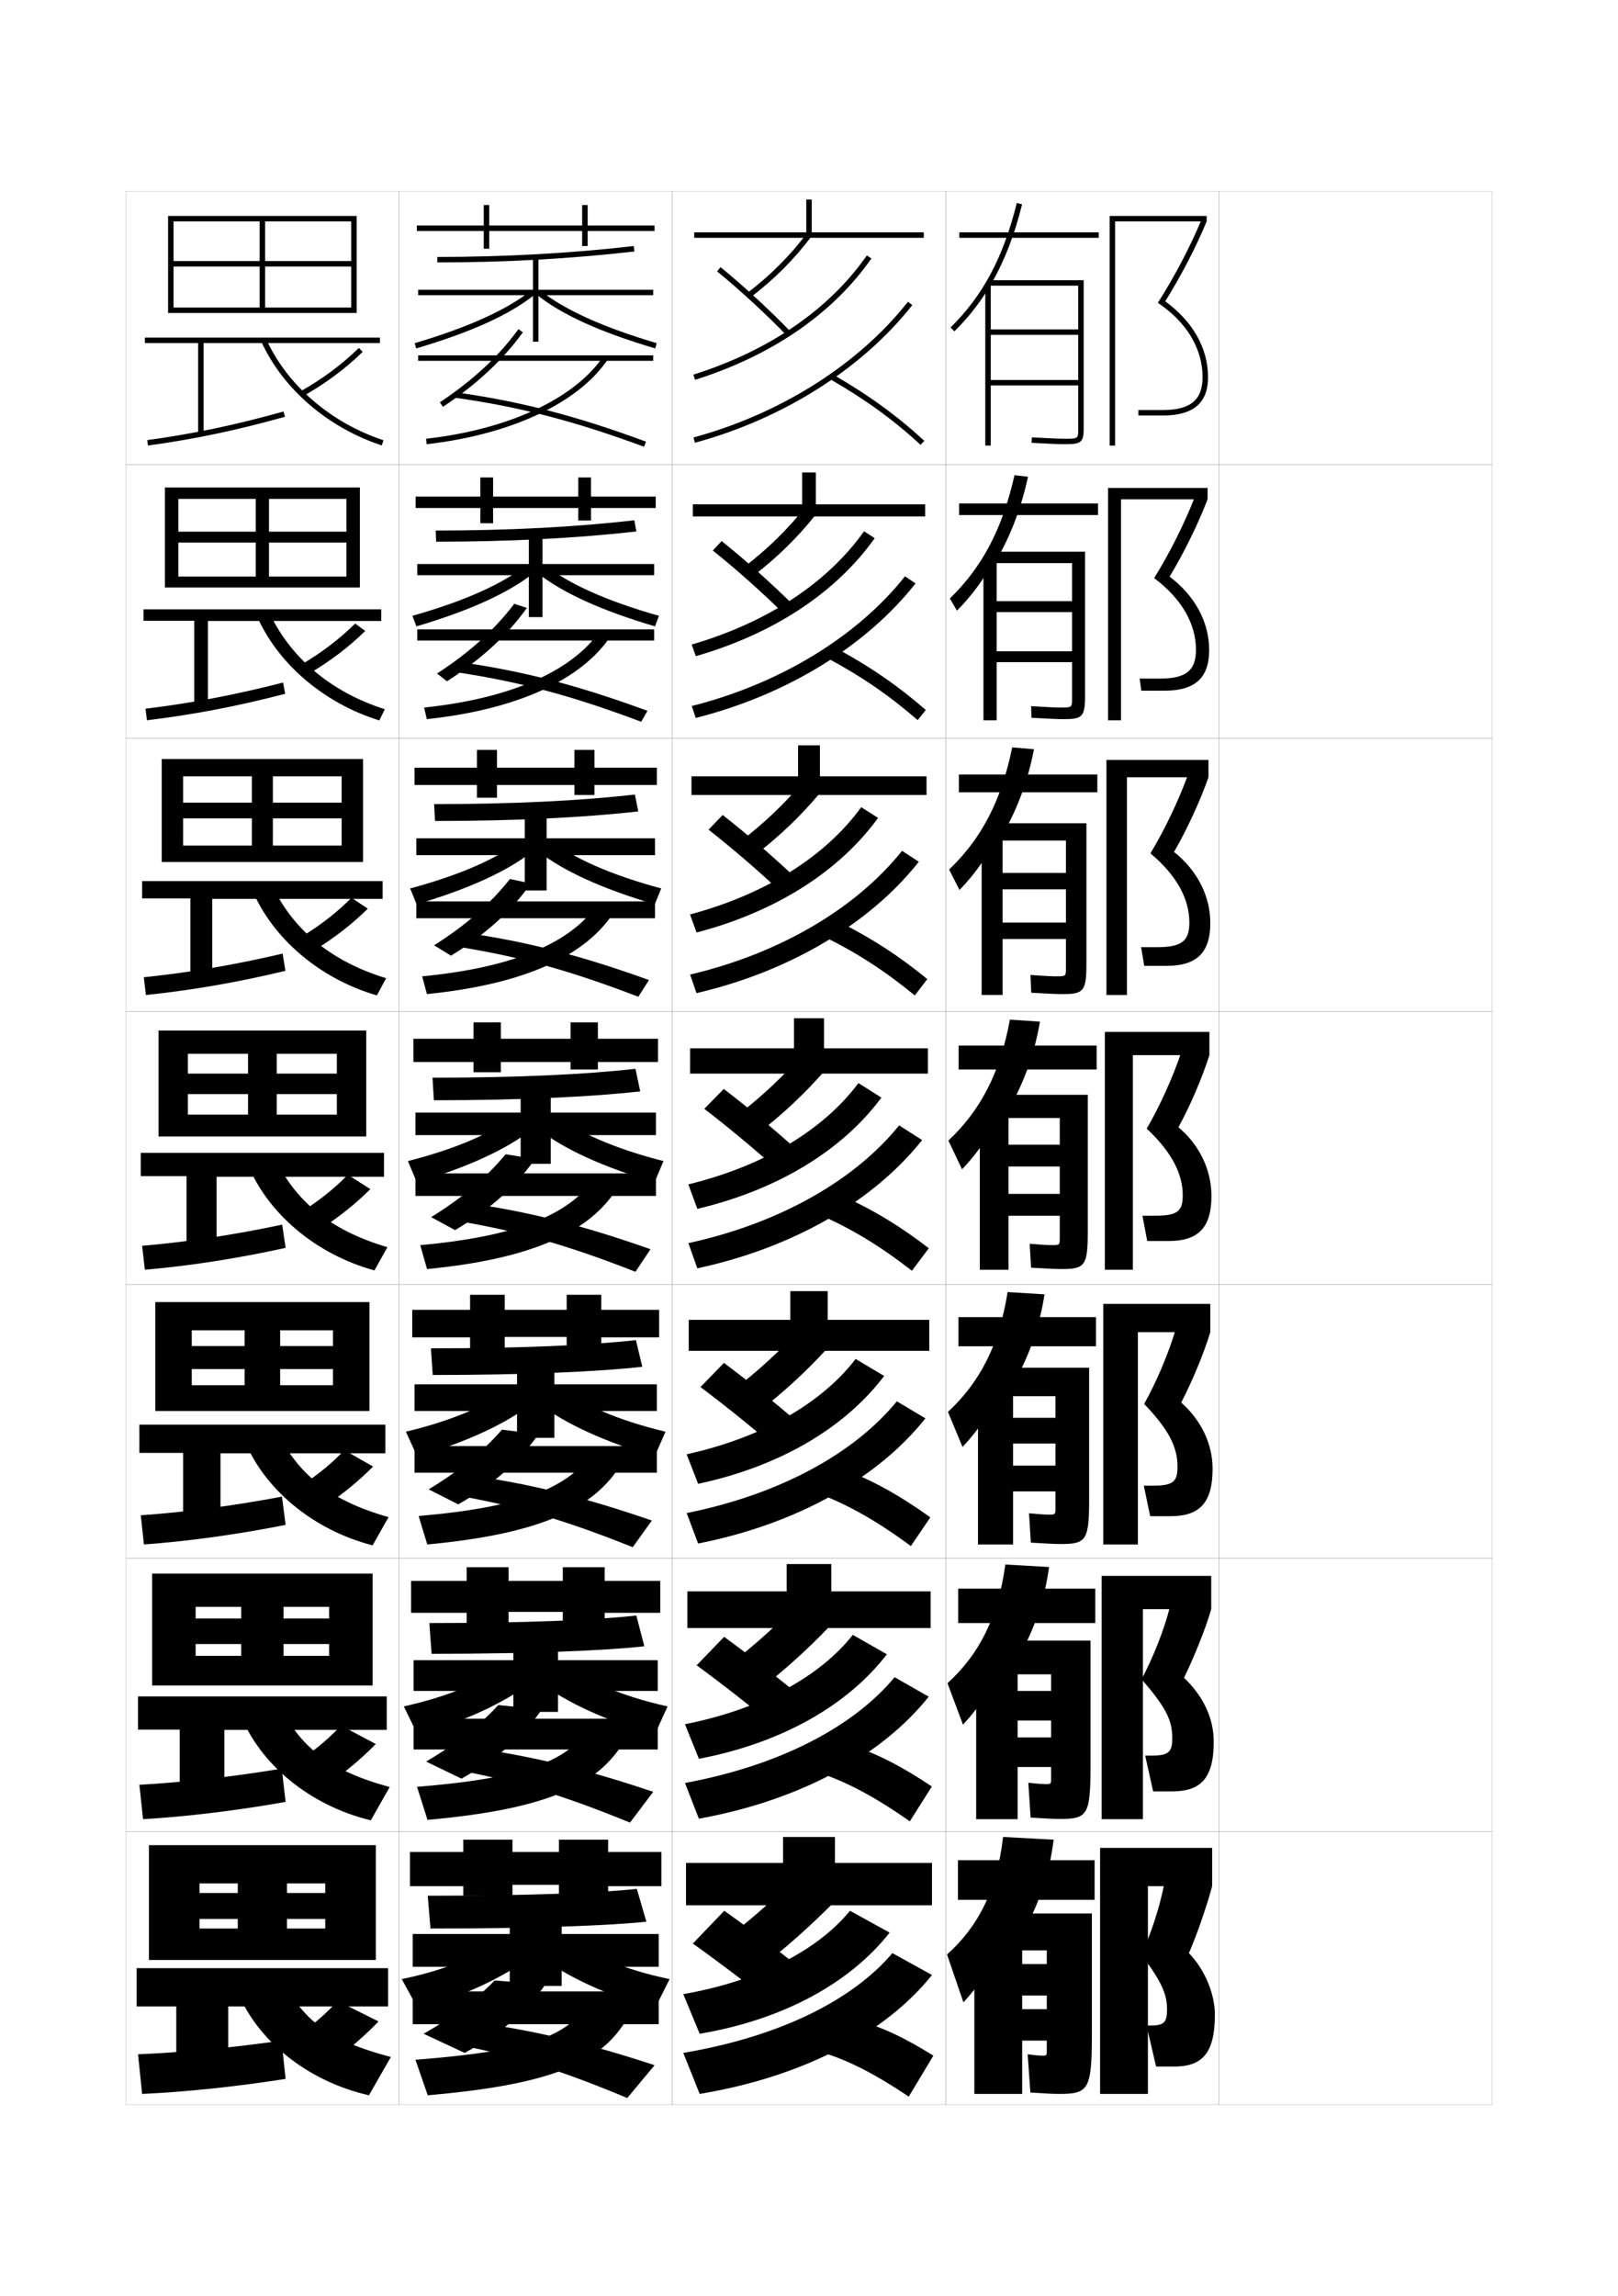<?xml version="1.0" encoding="utf-8"?>
<!-- Generator: Adobe Illustrator 15.0.2, SVG Export Plug-In . SVG Version: 6.00 Build 0)  -->
<!DOCTYPE svg PUBLIC "-//W3C//DTD SVG 1.1//EN" "http://www.w3.org/Graphics/SVG/1.1/DTD/svg11.dtd">
<svg version="1.1" id="glyphs" xmlns="http://www.w3.org/2000/svg" xmlns:xlink="http://www.w3.org/1999/xlink" x="0px" y="0px"
	 width="592px" height="840px" viewBox="0 0 592 840" enable-background="new 0 0 592 840" xml:space="preserve">
<g>
	<rect x="46" y="70" fill="none" stroke="#999999" stroke-width="0.1" width="100" height="100"/>
	<rect x="46" y="170" fill="none" stroke="#999999" stroke-width="0.1" width="100" height="100"/>
	<rect x="46" y="270" fill="none" stroke="#999999" stroke-width="0.1" width="100" height="100"/>
	<rect x="46" y="370" fill="none" stroke="#999999" stroke-width="0.1" width="100" height="100"/>
	<rect x="46" y="470" fill="none" stroke="#999999" stroke-width="0.1" width="100" height="100"/>
	<rect x="46" y="570" fill="none" stroke="#999999" stroke-width="0.1" width="100" height="100"/>
	<rect x="46" y="670" fill="none" stroke="#999999" stroke-width="0.1" width="100" height="100"/>
	<rect x="146" y="70" fill="none" stroke="#999999" stroke-width="0.1" width="100" height="100"/>
	<rect x="146" y="170" fill="none" stroke="#999999" stroke-width="0.1" width="100" height="100"/>
	<rect x="146" y="270" fill="none" stroke="#999999" stroke-width="0.1" width="100" height="100"/>
	<rect x="146" y="370" fill="none" stroke="#999999" stroke-width="0.1" width="100" height="100"/>
	<rect x="146" y="470" fill="none" stroke="#999999" stroke-width="0.1" width="100" height="100"/>
	<rect x="146" y="570" fill="none" stroke="#999999" stroke-width="0.1" width="100" height="100"/>
	<rect x="146" y="670" fill="none" stroke="#999999" stroke-width="0.1" width="100" height="100"/>
	<rect x="246" y="70" fill="none" stroke="#999999" stroke-width="0.1" width="100" height="100"/>
	<rect x="246" y="170" fill="none" stroke="#999999" stroke-width="0.1" width="100" height="100"/>
	<rect x="246" y="270" fill="none" stroke="#999999" stroke-width="0.1" width="100" height="100"/>
	<rect x="246" y="370" fill="none" stroke="#999999" stroke-width="0.1" width="100" height="100"/>
	<rect x="246" y="470" fill="none" stroke="#999999" stroke-width="0.1" width="100" height="100"/>
	<rect x="246" y="570" fill="none" stroke="#999999" stroke-width="0.1" width="100" height="100"/>
	<rect x="246" y="670" fill="none" stroke="#999999" stroke-width="0.1" width="100" height="100"/>
	<rect x="346" y="70" fill="none" stroke="#999999" stroke-width="0.1" width="100" height="100"/>
	<rect x="346" y="170" fill="none" stroke="#999999" stroke-width="0.1" width="100" height="100"/>
	<rect x="346" y="270" fill="none" stroke="#999999" stroke-width="0.1" width="100" height="100"/>
	<rect x="346" y="370" fill="none" stroke="#999999" stroke-width="0.1" width="100" height="100"/>
	<rect x="346" y="470" fill="none" stroke="#999999" stroke-width="0.1" width="100" height="100"/>
	<rect x="346" y="570" fill="none" stroke="#999999" stroke-width="0.1" width="100" height="100"/>
	<rect x="346" y="670" fill="none" stroke="#999999" stroke-width="0.1" width="100" height="100"/>
	<rect x="446" y="70" fill="none" stroke="#999999" stroke-width="0.1" width="100" height="100"/>
	<rect x="446" y="170" fill="none" stroke="#999999" stroke-width="0.1" width="100" height="100"/>
	<rect x="446" y="270" fill="none" stroke="#999999" stroke-width="0.1" width="100" height="100"/>
	<rect x="446" y="370" fill="none" stroke="#999999" stroke-width="0.1" width="100" height="100"/>
	<rect x="446" y="470" fill="none" stroke="#999999" stroke-width="0.1" width="100" height="100"/>
	<rect x="446" y="570" fill="none" stroke="#999999" stroke-width="0.1" width="100" height="100"/>
	<rect x="446" y="670" fill="none" stroke="#999999" stroke-width="0.1" width="100" height="100"/>
</g>
<g>
	<polygon points="297,85 297,73 295,73 295,85 254,85 254,87 338,87 338,85 	"/>
	<polygon points="338.5,188.917 338.5,184.5 298.5,184.5 298.5,172.833 293.5,172.833 293.5,184.5 
		253.5,184.5 253.5,188.917 	"/>
	<polygon points="339,290.833 339,284 300,284 300,272.667 292,272.667 292,284 253,284 253,290.833 	"/>
	<polygon points="301.5,383.5 301.5,372.5 290.5,372.5 290.5,383.5 252.5,383.5 252.5,392.75 339.5,392.75 339.5,383.5 	"/>
	<polygon points="340,494.166 340,482.833 302.833,482.833 302.833,472.333 289.167,472.333 
		289.167,482.833 252,482.833 252,494.166 	"/>
	<polygon points="340.5,595.583 340.5,582.167 304.166,582.167 304.166,572.167 287.833,572.167 
		287.833,582.167 251.5,582.167 251.5,595.583 	"/>
	<polygon points="305.5,681.5 305.5,672 286.5,672 286.5,681.5 251,681.5 251,697 341,697 341,681.5 	"/>
</g>
<g>
	<g>
		<path d="M266,709l12,11c9.705-7.61,18.288-15.233,26.5-23.5L292,686
			C283.957,694.127,275.612,701.542,266,709z"/>
		<path d="M253.5,711c8.201,5.812,20.089,14.778,28.5,21.5l11.5-12
			c-8.639-6.89-20.076-15.529-28.5-21.5L253.5,711z"/>
		<path d="M250,729.5l6,14.5c31.124-5.25,55.303-18.928,69.5-37l-14.5-8
			C299.422,713.198,278.023,724.614,250,729.5z"/>
		<path d="M250,751l6,15c38.423-6.37,68.23-22.52,85-43.5l-14.5-8
			C312.353,731.285,285.938,744.938,250,751z"/>
		<path d="M332.5,767c-14.035-9.392-23.996-14.179-34.5-17l17-10.5
			c7.682,2.075,15.628,5.733,26.5,12.5L332.5,767z"/>
	</g>
	<g>
		<path d="M267.232,608.7l10.536,9.516c9.529-7.443,17.891-15.005,25.781-23.282
			l-11.016-9.034C284.802,594.035,276.659,601.403,267.232,608.7z"/>
		<path d="M254.894,609.212c8.235,5.987,19.764,14.954,27.985,21.819l10.075-10.396
			c-8.419-7.015-19.585-15.721-28.015-21.847L254.894,609.212z"/>
		<path d="M250.616,630.758l5.101,12.651c30.675-5.854,54.581-19.81,68.781-38.23
			l-12.469-7.107C300.078,613.203,278.587,625.23,250.616,630.758z"/>
		<path d="M250.623,652.256l5.087,13.071c37.397-6.769,67.067-23.285,84.087-44.642
			l-12.474-7.122C312.559,631.368,285.825,645.762,250.623,652.256z"/>
		<path d="M332.887,666.289c-13.324-9.33-23.312-14.547-34.221-18.145l14.667-9.039
			c8.578,2.989,16.905,7.278,27.613,14.438L332.887,666.289z"/>
	</g>
	<g>
		<path d="M268.464,508.401l9.071,8.03c9.353-7.275,17.494-14.776,25.064-23.064
			l-9.532-7.567C285.647,493.944,277.707,501.266,268.464,508.401z"/>
		<path d="M256.289,507.425c8.269,6.162,19.44,15.13,27.47,22.139l8.648-8.794
			c-8.2-7.139-19.093-15.911-27.53-22.194L256.289,507.425z"/>
		<path d="M251.233,532.016l4.2,10.802c30.226-6.456,53.859-20.69,68.062-39.46
			l-10.436-6.215C300.734,513.208,279.152,525.847,251.233,532.016z"/>
		<path d="M251.246,553.512l4.175,11.144c36.371-7.167,65.905-24.051,83.175-45.783
			l-10.449-6.244C312.764,531.452,285.711,546.586,251.246,553.512z"/>
		<path d="M333.274,565.578c-12.614-9.27-22.63-14.914-33.94-19.29l12.332-7.576
			c9.475,3.903,18.184,8.823,28.727,16.377L333.274,565.578z"/>
	</g>
	<g>
		<path d="M269.696,408.103l7.607,6.545c9.176-7.107,17.097-14.548,24.346-22.847
			l-8.049-6.102C286.492,393.854,278.754,401.127,269.696,408.103z"/>
		<path d="M257.684,405.637c8.303,6.337,19.115,15.307,26.955,22.459l7.223-7.191
			c-7.98-7.264-18.602-16.103-27.045-22.541L257.684,405.637z"/>
		<path d="M251.85,433.273l3.301,8.953c29.777-7.06,53.139-21.572,67.345-40.69
			l-8.405-5.322C301.391,413.213,279.717,426.463,251.85,433.273z"/>
		<path d="M251.869,454.768l3.262,9.215c35.345-7.565,64.742-24.815,82.262-46.924
			l-8.423-5.367C312.97,431.535,285.598,447.41,251.869,454.768z"/>
		<path d="M333.661,464.867C321.757,455.659,311.715,449.585,300,444.433l10-6.115
			c10.371,4.817,19.461,10.368,29.839,18.315L333.661,464.867z"/>
	</g>
	<g>
		<path d="M270.928,307.803l5.476,4.893c9-6.939,16.7-14.32,23.628-22.629
			l-5.898-4.469C287.337,293.762,279.8,300.989,270.928,307.803z"/>
		<path d="M259.244,303.516c8.337,6.511,18.791,15.482,26.44,22.778l5.296-5.256
			c-7.761-7.388-18.109-16.293-26.56-22.888L259.244,303.516z"/>
		<path d="M252.466,334.53l2.401,6.605c29.229-7.663,52.24-22.454,66.402-41.921
			l-6.15-3.929C302.047,313.217,280.281,327.079,252.466,334.53z"/>
		<path d="M252.492,356.523l2.349,6.787c34.318-7.964,63.579-25.581,81.35-48.064
			l-6.14-3.99C313.38,332.119,285.597,348.734,252.492,356.523z"/>
		<path d="M301.332,342.576l7.002-4.653c11.267,5.731,20.737,11.913,30.951,20.254
			l-4.57,5.979C323.521,355.009,313.451,348.506,301.332,342.576z"/>
	</g>
	<g>
		<path d="M272.161,207.504l3.346,3.242c8.823-6.772,16.303-14.092,22.91-22.411
			l-3.749-2.837C288.183,193.671,280.848,200.851,272.161,207.504z"/>
		<path d="M260.806,201.395c8.371,6.686,18.466,15.659,25.925,23.098l3.371-3.319
			c-7.541-7.513-17.618-16.484-26.074-23.235L260.806,201.395z"/>
		<path d="M253.083,235.789l1.501,4.256c28.683-8.267,51.344-23.335,65.461-43.151
			l-3.895-2.537C302.703,213.223,280.845,227.695,253.083,235.789z"/>
		<path d="M253.115,258.279l1.436,4.358c33.293-8.362,62.416-26.346,80.437-49.206
			l-3.855-2.613C313.791,232.703,285.598,250.06,253.115,258.279z"/>
		<path d="M302.666,240.721l4.002-3.192c12.163,6.646,22.014,13.458,32.063,22.193
			l-2.963,3.724C325.285,254.36,315.189,247.427,302.666,240.721z"/>
	</g>
	<g>
		<path d="M273.393,107.205l1.215,1.59c8.646-6.604,15.906-13.863,22.191-22.192
			l-1.598-1.205C289.027,93.58,281.895,100.713,273.393,107.205z"/>
		<path d="M262.367,99.274c8.405,6.86,18.142,15.834,25.41,23.417l1.444-1.384
			c-7.321-7.638-17.126-16.675-25.589-23.582L262.367,99.274z"/>
		<path d="M253.699,137.046l0.602,1.908c28.135-8.87,50.445-24.217,64.52-44.382
			l-1.641-1.145C303.36,113.228,281.409,128.311,253.699,137.046z"/>
		<path d="M253.738,160.035l0.523,1.93c32.267-8.761,61.252-27.111,79.524-50.347
			l-1.572-1.236C314.201,133.286,285.598,151.384,253.738,160.035z"/>
		<path d="M303.999,138.865c12.927,7.483,23.05,14.845,32.823,23.869l1.355-1.469
			c-9.885-9.129-20.117-16.571-33.177-24.131L303.999,138.865z"/>
	</g>
</g>
<g>
	<polygon points="239.5,82.5 215,82.5 215,75 213,75 213,82.5 179,82.5 179,75 177,75 177,82.5 152.5,82.5 152.5,84.5 177,84.5 
		177,91 179,91 179,84.5 213,84.5 213,90 215,90 215,84.5 239.5,84.5 	"/>
	<polygon points="239.917,181.667 216.25,181.667 216.25,174.667 211.583,174.667 
		211.583,181.667 180.416,181.667 180.416,174.667 175.75,174.667 175.75,181.667 
		152.083,181.667 152.083,185.833 175.75,185.833 175.75,191.417 180.416,191.417 
		180.416,185.833 211.583,185.833 211.583,190.417 216.25,190.417 216.25,185.833 
		239.917,185.833 	"/>
	<polygon points="240.333,280.833 217.5,280.833 217.5,274.333 210.167,274.333 210.167,280.833 
		181.833,280.833 181.833,274.333 174.5,274.333 174.5,280.833 151.667,280.833 
		151.667,287.167 174.5,287.167 174.5,291.833 181.833,291.833 181.833,287.167 
		210.167,287.167 210.167,290.833 217.5,290.833 217.5,287.167 240.333,287.167 	"/>
	<polygon points="240.75,380 218.75,380 218.75,374 208.75,374 208.75,380 183.25,380 183.25,374 173.25,374 173.25,380 151.25,380 
		151.25,388.5 173.25,388.5 173.25,392.25 183.25,392.25 183.25,388.5 208.75,388.5 208.75,391.25 218.75,391.25 218.75,388.5 
		240.75,388.5 	"/>
</g>
<polygon points="241.167,479.166 220,479.166 220,473.666 207.333,473.666 207.333,479.166 
	184.667,479.166 184.667,473.666 172,473.666 172,479.166 150.833,479.166 150.833,489.25 
	172,489.25 172,493.291 184.667,493.291 184.667,489.084 207.333,489.084 207.333,492.625 
	220,492.625 220,489.25 241.167,489.25 "/>
<polygon points="241.583,578.333 221.25,578.333 221.25,573.333 205.917,573.333 205.917,578.333 
	186.083,578.333 186.083,573.333 170.75,573.333 170.75,578.333 150.417,578.333 150.417,590 
	170.75,590 170.75,593.833 186.083,593.833 186.083,589.667 205.917,589.667 205.917,593.5 
	221.25,593.5 221.25,590 241.583,590 "/>
<polygon points="242,677.5 222.5,677.5 222.5,673 204.5,673 204.5,677.5 187.5,677.5 187.5,673 169.5,673 169.5,677.5 150,677.5 
	150,690 169.5,690 169.5,693.5 187.5,693.5 187.5,689.5 204.5,689.5 204.5,693.5 222.5,693.5 222.5,690 242,690 "/>
<g>
	<rect x="153" y="130" width="86" height="2"/>
	<path d="M162.055,148.832l-1.109-1.664c12.249-8.171,21.384-16.673,28.747-26.758
		l1.615,1.18C183.802,131.87,174.506,140.526,162.055,148.832z"/>
	<path d="M235.653,163.438c-25.624-9.457-45.699-14.657-69.291-17.948l0.275-1.98
		c23.745,3.312,43.94,8.542,69.709,18.052L235.653,163.438z"/>
	<path d="M156.112,162.494l-0.225-1.988c30.119-3.393,54.337-14.633,64.784-30.066
		l1.656,1.121C211.558,147.473,186.804,159.036,156.112,162.494z"/>
</g>
<g>
	<g>
		<rect x="152.667" y="230.25" width="86.667" height="4.083"/>
		<path d="M188.159,220.884l4.629,1.508c-7.302,10.119-16.52,18.656-29.252,26.829
			l-3.625-2.832C171.94,238.558,180.898,230.441,188.159,220.884z"/>
		<path d="M166.943,245.918l1.113-3.737c23.202,3.276,43.327,8.48,68.841,17.86
			l-2.295,4.001C209.258,254.497,189.909,249.342,166.943,245.918z"/>
		<path d="M219.578,230.697l4.01,1.771c-10.51,16.005-33.991,27.049-67.43,30.611
			l-0.983-4.242C187.221,255.498,209.546,245.303,219.578,230.697z"/>
	</g>
	<g>
		<rect x="152.333" y="329.75" width="87.333" height="6.167"/>
		<path d="M186.58,321.567l7.689,1.629c-7.097,9.958-16.237,18.375-29.251,26.414
			l-6.188-3.791C170.639,338.328,179.421,330.596,186.58,321.567z"/>
		<path d="M167.524,346.348l1.951-5.229c22.66,3.189,42.714,8.293,67.973,17.401
			l-3.898,6.125C208.486,355.012,189.865,349.902,167.524,346.348z"/>
		<path d="M218.485,330.954l6.362,2.421c-10.249,16.098-32.458,26.622-68.644,30.289
			l-1.742-6.496C188.435,353.883,208.869,344.732,218.485,330.954z"/>
	</g>
	<g>
		<rect x="152" y="429.25" width="88" height="8.25"/>
		<path d="M185,422.25l10.75,1.75c-6.893,9.797-15.955,18.095-29.25,26l-8.75-4.75
			C169.338,438.099,177.943,430.75,185,422.25z"/>
		<path d="M168.105,446.776l2.789-6.72C193.012,443.16,212.995,448.162,238,457l-5.5,8.25
			C207.715,455.527,189.82,450.463,168.105,446.776z"/>
		<path d="M217.393,431.212l8.715,3.071C216.119,450.474,195.184,460.479,156.25,464.25l-2.5-8.75
			C189.648,452.269,208.191,444.162,217.393,431.212z"/>
	</g>
	<g>
		<rect x="151.667" y="529" width="88.667" height="9.75"/>
		<path d="M183.667,523L197,524.667c-6.688,9.635-15.776,17.863-29.333,25.667l-10.833-5.5
			C168.184,537.995,176.712,530.972,183.667,523z"/>
		<path d="M168.737,547.352l3.526-7.564C193.837,542.802,213.75,547.694,238.5,556.25l-7,9.75
			C206.994,556.188,189.827,551.17,168.737,547.352z"/>
		<path d="M216.429,531.891l10.976,3.465C217.678,551.639,198.015,561.124,156.333,565
			l-3.167-10.417C190.991,551.361,207.642,544.189,216.429,531.891z"/>
	</g>
	<g>
		<rect x="151.333" y="628.75" width="89.334" height="11.25"/>
		<path d="M182.333,623.75L198.25,625.334c-6.482,9.473-15.597,17.632-29.417,25.333
			l-12.917-6.25C167.03,637.892,175.481,631.193,182.333,623.75z"/>
		<path d="M169.368,647.926l4.264-8.407C194.662,642.443,214.505,647.227,239,655.5l-8.5,11.25
			C206.273,656.849,189.833,651.876,169.368,647.926z"/>
		<path d="M215.464,632.57l13.238,3.857c-9.466,16.375-27.856,25.342-72.286,29.322
			l-3.833-12.084C192.334,650.453,207.093,644.217,215.464,632.57z"/>
	</g>
</g>
<g>
	<rect x="151" y="728.5" width="90" height="12"/>
	<path d="M181,724.5c-6.75,6.915-15.124,13.288-26,19.5l15,7c14.083-7.599,23.223-15.688,29.5-25
		L181,724.5z"/>
	<path d="M170,748.5c19.84,4.083,35.553,9.01,59.5,19l10-12
		c-24.24-7.991-44.013-12.665-64.5-15.5L170,748.5z"/>
	<path d="M214.5,734c-7.956,10.995-20.822,16.296-62.5,19.5l4.5,13
		c47.177-4.085,64.295-12.532,73.5-29L214.5,734z"/>
</g>
<g>
	<path d="M160,96v-2c24.699,0,48.885-1.344,71.886-3.993l0.229,1.986
		C209.038,94.652,184.775,96,160,96z"/>
	<polygon points="239,106 197,106 197,94 195,94 195,106 153,106 153,108 195,108 195,125 197,125 197,108 239,108 	"/>
	<path d="M152.283,127.459l-0.566-1.918c19.577-5.781,33.929-12.281,42.655-19.319
		l1.256,1.557C186.57,115.083,172.393,121.521,152.283,127.459z"/>
	<path d="M239.717,127.459c-20.109-5.938-34.287-12.376-43.345-19.681l1.256-1.557
		c8.727,7.038,23.078,13.538,42.655,19.319L239.717,127.459z"/>
</g>
<g>
	<g>
		<path d="M159.417,194.083c26.899,0,51.317-1.304,72.674-3.745l0.736,4.074
			c-21.306,2.444-46.191,3.754-73.243,3.754L159.417,194.083z"/>
		<polygon points="193.5,206.333 152.667,206.333 152.667,210.417 193.5,210.417 193.5,225.75 
			198.5,225.75 198.5,210.417 239.333,210.417 239.333,206.333 198.5,206.333 
			198.5,194.833 193.5,194.833 		"/>
		<path d="M192.606,206.678l2.703,2.894c-9.163,7.289-23.236,13.743-42.954,19.567
			l-1.461-3.862C169.965,219.893,184.063,213.542,192.606,206.678z"/>
		<path d="M199.393,206.678c8.543,6.865,22.642,13.215,41.712,18.6l-1.46,3.862
			c-19.718-5.824-33.875-12.279-43.038-19.567L199.393,206.678z"/>
	</g>
	<g>
		<path d="M158.833,294.167c29.099,0,53.75-1.264,73.462-3.498l1.243,6.162
			c-19.535,2.229-45.043,3.502-74.372,3.502L158.833,294.167z"/>
		<polygon points="192,306.667 152.333,306.667 152.333,312.833 192,312.833 192,325.75 200,325.75 
			200,312.833 239.667,312.833 239.667,306.667 200,306.667 200,295.667 192,295.667 		"/>
		<path d="M190.842,307.134l4.149,4.231c-9.268,7.273-23.237,13.744-42.563,19.454
			l-2.355-5.806C168.636,320.026,182.481,313.825,190.842,307.134z"/>
		<path d="M201.158,307.134c8.361,6.691,22.206,12.892,40.77,17.879l-2.355,5.806
			c-19.326-5.71-33.462-12.181-42.73-19.454L201.158,307.134z"/>
	</g>
	<g>
		<path d="M158.25,394.25c31.299,0,56.183-1.225,74.25-3.25l1.75,8.25c-17.764,2.014-43.895,3.25-75.5,3.25
			L158.25,394.25z"/>
		<polygon points="190.5,407 152,407 152,415.25 190.5,415.25 190.5,425.75 201.5,425.75 201.5,415.25 240,415.25 240,407 
			201.5,407 201.5,396.5 190.5,396.5 		"/>
		<path d="M189.077,407.591l5.596,5.568C185.3,420.416,171.435,426.904,152.5,432.5l-3.25-7.75
			C167.308,420.159,180.899,414.108,189.077,407.591z"/>
		<path d="M202.923,407.591C211.101,414.108,224.692,420.159,242.75,424.75l-3.25,7.75
			c-18.935-5.596-33.05-12.084-42.423-19.341L202.923,407.591z"/>
	</g>
</g>
<g>
	<path d="M157.667,493.25c33.275,0,58.356-1.158,75-3L235,500c-15.993,1.798-42.785,3-76.667,3
		L157.667,493.25z"/>
	<polygon points="189.167,506.416 151.667,506.416 151.667,516.166 189.167,516.166 
		189.167,526 202.833,526 202.833,516.166 240.333,516.166 240.333,506.416 
		202.833,506.416 202.833,496.584 189.167,496.584 	"/>
	<path d="M187.385,507.311l7.063,6.295c-9.478,7.241-23.239,13.746-41.781,19.229
		L148.5,523.75C166.051,519.557,179.389,513.655,187.385,507.311z"/>
	<path d="M204.615,507.311C212.611,513.655,225.949,519.557,243.5,523.75l-4,9.084
		c-18.543-5.482-32.638-11.987-42.115-19.229L204.615,507.311z"/>
</g>
<g>
	<path d="M157.083,593.75c35.251,0,60.53-1.091,75.75-2.75L235.75,602.25
		c-14.222,1.582-41.675,2.75-77.833,2.75L157.083,593.75z"/>
	<polygon points="187.833,607.333 151.333,607.333 151.333,618.583 187.833,618.583 
		187.833,626.25 204.167,626.25 204.167,618.583 240.667,618.583 240.667,607.333 
		204.167,607.333 204.167,598.167 187.833,598.167 	"/>
	<path d="M185.692,608.53l8.532,7.022c-9.583,7.225-23.24,13.747-41.391,19.114
		L147.75,624.25C164.795,620.453,177.879,614.702,185.692,608.53z"/>
	<path d="M206.308,608.53C214.121,614.702,227.205,620.453,244.25,624.25l-4.75,10.417
		c-18.151-5.367-32.225-11.89-41.808-19.114L206.308,608.53z"/>
</g>
<g>
	<path d="M156.5,693.5l1,12c38.436,0,66.549-1.134,79-2.5l-3.5-12
		C219.204,692.476,193.727,693.5,156.5,693.5z"/>
	<polygon points="186.5,707.5 151,707.5 151,719.5 186.5,719.5 186.5,726.5 205.5,726.5 205.5,719.5 241,719.5 241,707.5 
		205.5,707.5 205.5,699 186.5,699 	"/>
	<path d="M184,709c-7.631,5.999-20.462,11.6-37,15l6,11c17.759-5.253,31.312-11.792,41-19L184,709z"
		/>
	<path d="M208,709c7.631,5.999,20.461,11.6,37,15l-5.5,11c-17.759-5.253-31.812-11.792-41.5-19
		L208,709z"/>
</g>
<polygon points="63.5,81 128.5,81 128.5,95.5 63.5,95.5 63.5,97.5 128.5,97.5 128.5,112.5 97,112.5 97,81 95,81 95,112.5 
	63.5,112.5 63.5,114.5 130.5,114.5 130.5,79 61.5,79 61.5,114.5 63.5,114.5 "/>
<g>
	<polygon points="65.25,182.5 126.75,182.5 126.75,194.5 65.25,194.5 65.25,198.5 126.75,198.5 
		126.75,210.917 98.416,210.917 98.416,182.5 93.583,182.5 93.583,210.917 65.25,210.917 
		65.25,214.916 131.667,214.916 131.667,178.333 60.333,178.333 60.333,214.916 
		65.25,214.916 	"/>
	<polygon points="67,284 125,284 125,293.625 67,293.625 67,299.375 125,299.375 125,309.333 99.833,309.333 
		99.833,284 92.167,284 92.167,309.333 67,309.333 67,315.333 132.833,315.333 
		132.833,277.667 59.167,277.667 59.167,315.333 67,315.333 	"/>
	<polygon points="68.75,385.5 123.25,385.5 123.25,392.75 68.75,392.75 68.75,400.25 123.25,400.25 123.25,407.75 101.25,407.75 
		101.25,385.5 90.75,385.5 90.75,407.75 68.75,407.75 68.75,415.75 134,415.75 134,377 58,377 58,415.75 68.75,415.75 	"/>
	<polygon points="70.167,486.666 121.833,486.666 121.833,492.416 70.167,492.416 
		70.167,500.834 121.833,500.834 121.833,506.75 102.5,506.75 102.5,486.666 89.5,486.666 89.5,506.75 
		70.167,506.75 70.167,516.167 135.167,516.167 135.167,476.334 56.833,476.334 
		56.833,516.167 70.167,516.167 	"/>
	<polygon points="71.583,587.833 120.417,587.833 120.417,592.083 71.583,592.083 
		71.583,601.417 120.417,601.417 120.417,605.75 103.75,605.75 103.75,587.833 88.25,587.833 
		88.25,605.75 71.583,605.75 71.583,616.584 136.333,616.584 136.333,575.667 55.667,575.667 
		55.667,616.584 71.583,616.584 	"/>
</g>
<polygon points="73,705.5 73,717 137.5,717 137.5,675 54.5,675 54.5,717 73,717 73,689 119,689 119,692.5 73,692.5 73,702 119,702 
	119,705.5 105,705.5 105,689 87,689 87,705.5 "/>
<g>
	<polygon points="139,123.5 53,123.5 53,125.5 72.5,125.5 72.5,159 74.5,159 74.5,125.5 139,125.5 	"/>
	<path d="M54.137,162.99l-0.273-1.98c17.175-2.371,32.088-5.503,49.867-10.473
		l0.539,1.926C86.398,157.459,71.405,160.607,54.137,162.99z"/>
	<path d="M110.991,144.871l-0.982-1.742c7.976-4.501,15.14-9.832,21.292-15.844
		l1.398,1.43C126.422,134.849,119.119,140.284,110.991,144.871z"/>
	<path d="M139.688,162.95c-19.759-6.506-36.243-20.725-44.099-38.037l1.822-0.826
		c7.627,16.812,23.665,30.63,42.901,36.963L139.688,162.95z"/>
</g>
<g>
	<polygon points="52.5,222.916 52.5,227.083 71.083,227.083 71.083,258.667 76.083,258.667 
		76.083,227.167 139.5,227.167 139.5,222.916 	"/>
	<path d="M53.242,259.256c16.899-2.049,32.559-4.998,50.329-9.565l0.776,4.117
		c-17.837,4.63-33.613,7.626-50.588,9.685L53.242,259.256z"/>
	<path d="M129.95,228.106l3.683,2.703c-5.901,5.808-12.81,11.076-20.423,15.547
		l-3.169-3.13C117.511,238.893,124.227,233.786,129.95,228.106z"/>
	<path d="M98.292,223.568c7.601,16.733,22.621,29.584,42.499,35.881l-2,4.101
		c-20.367-6.311-37.26-20.828-44.917-38.452L98.292,223.568z"/>
</g>
<g>
	<polygon points="52,322.333 52,328.667 69.667,328.667 69.667,358.333 77.667,358.333 
		77.667,328.833 140,328.833 140,322.333 	"/>
	<path d="M52.621,357.503c16.622-1.727,33.029-4.491,50.789-8.657l1.013,6.309
		c-17.803,4.265-34.361,7.108-51.044,8.843L52.621,357.503z"/>
	<path d="M128.601,328.429l5.966,3.977c-5.525,5.48-12.038,10.583-19.138,14.937
		l-5.356-4.518C117.037,338.657,123.306,333.775,128.601,328.429z"/>
	<path d="M99.174,323.05c7.573,16.656,21.577,28.538,42.097,34.8l-3.375,6.3
		c-20.974-6.115-38.276-20.932-45.736-38.867L99.174,323.05z"/>
</g>
<g>
	<g>
		<polygon points="51.5,421.75 51.5,430.25 68.25,430.25 68.25,458 79.25,458 79.25,430.5 140.5,430.5 140.5,421.75 		"/>
		<path d="M52,455.75c16.346-1.405,33.499-3.985,51.25-7.75l1.25,8.5
			c-17.77,3.898-35.109,6.591-51.5,8L52,455.75z"/>
		<path d="M127.25,429.75l8.25,5.25c-5.148,5.154-11.267,10.09-17.854,14.328l-7.543-5.906
			C116.563,439.422,122.385,434.765,127.25,429.75z"/>
		<path d="M100.055,422.531c7.547,16.578,20.533,27.492,41.695,33.719l-4.75,8.5
			c-21.582-5.92-39.293-21.035-46.555-39.281L100.055,422.531z"/>
	</g>
	<g>
		<polygon points="51,521.166 51,531.5 67,531.5 67,557.666 80.667,557.666 80.667,531.666 
			141,531.666 141,521.166 		"/>
		<path d="M51.5,554.333c16.065-1.14,33.925-3.471,51.667-6.833l1.333,10.333
			C86.764,561.365,68.757,563.838,52.667,565L51.5,554.333z"/>
		<path d="M126,530.5l10.5,6c-4.772,4.828-10.496,9.596-16.569,13.719l-9.695-6.771
			C116.19,539.615,121.564,535.182,126,530.5z"/>
		<path d="M101.036,522.854c7.601,16.253,19.508,26.016,41.13,32.146l-5.833,10.333
			c-22.001-5.663-40.057-20.888-47.203-39.188L101.036,522.854z"/>
	</g>
	<g>
		<polygon points="50.5,620.584 50.5,632.75 65.75,632.75 65.75,657.333 82.083,657.333 82.083,632.833 
			141.5,632.833 141.5,620.584 		"/>
		<path d="M51,652.917C66.783,652.041,85.352,649.961,103.083,647L104.5,659.167
			C86.797,662.334,68.124,664.586,52.333,665.5L51,652.917z"/>
		<path d="M124.75,631.25L137.5,638c-4.396,4.502-9.724,9.103-15.284,13.109l-11.848-7.636
			C115.817,639.809,120.744,635.6,124.75,631.25z"/>
		<path d="M102.018,623.177c7.654,15.928,18.483,24.537,40.565,30.573l-6.917,12.167
			c-22.421-5.406-40.82-20.739-47.852-39.094L102.018,623.177z"/>
	</g>
	<g>
		<polygon points="50,720 50,734 64.5,734 64.5,757 83.5,757 83.5,734 142,734 142,720 		"/>
		<path d="M50.5,751.5L52,766c15.491-0.666,34.831-2.699,52.5-5.5l-1.5-14
			C85.277,749.059,66.002,750.89,50.5,751.5z"/>
		<path d="M123.5,732c-3.577,4.018-8.057,8.001-13,11.5l14,8.5c5.047-3.891,9.981-8.325,14-12.5
			L123.5,732z"/>
		<path d="M103,723.5c7.708,15.602,17.458,23.06,40,29l-8,14c-22.841-5.148-41.584-20.591-48.5-39
			L103,723.5z"/>
	</g>
</g>
<g>
	<polygon points="408,81 441.5,81 441.5,79 406,79 406,163 408,163 	"/>
	<path d="M426.336,110.231C432.181,100.86,437.538,90.557,441.5,81l-1.85-0.762
		c-4.144,9.994-9.828,20.84-16.009,30.537C434.19,117.868,440,127.537,440,138
		c0,8.299-4.472,12-14.5,12h-9v2h9c11.102,0,16.5-4.579,16.5-14
		C442,127.392,436.447,117.598,426.336,110.231z"/>
</g>
<g>
	<g>
		<polygon points="410.166,182.667 441.833,182.667 441.833,178.5 405.416,178.5 405.416,263.5 
			410.166,263.5 		"/>
		<path d="M427.946,210.942c5.338-8.87,10.337-19.069,13.887-28.276l-4.625-0.968
			c-3.791,9.735-9.213,20.597-14.924,29.781
			c10.093,7.585,15.299,16.711,15.299,26.271c0,7.508-3.608,10.5-13.167,10.5H417
			l0.583,4.416h8.583c10.976,0,16.25-4.609,16.25-14.833
			C442.416,227.596,437.255,218.007,427.946,210.942z"/>
	</g>
	<g>
		<polygon points="412.333,284.333 442.166,284.333 442.166,278 404.833,278 404.833,364 
			412.333,364 		"/>
		<path d="M429.557,311.654c4.832-8.37,9.473-18.464,12.609-27.321l-7.399-1.174
			c-3.438,9.475-8.599,20.353-13.839,29.025
			c9.636,8.078,14.238,16.662,14.238,25.316c0,6.717-2.745,9-11.833,9H417.5
			l1.166,6.833h8.167c10.849,0,16-4.639,16-15.667
			C442.833,327.801,438.062,318.416,429.557,311.654z"/>
	</g>
	<g>
		<polygon points="414.5,386 442.5,386 442.5,377.5 404.25,377.5 404.25,464.5 414.5,464.5 		"/>
		<path d="M431.168,412.365C435.492,404.496,439.774,394.507,442.5,386l-10.175-1.381
			c-3.087,9.216-7.984,20.109-12.755,28.269C428.75,421.458,432.75,429.5,432.75,437.25
			c0,5.927-1.883,7.5-10.5,7.5H418l1.75,9.25h7.75c10.723,0,15.75-4.669,15.75-16.5
			C443.25,428.006,438.871,418.825,431.168,412.365z"/>
	</g>
	<g>
		<polygon points="416.334,487.334 442.833,487.334 442.833,477 403.667,477 403.667,565 
			416.334,565 		"/>
		<path d="M432.195,513.076c3.836-7.406,8.184-17.66,10.638-25.742l-12.616-1.255
			c-2.591,8.981-7.266,19.826-11.586,27.513
			c8.878,9.264,12.202,15.67,12.202,22.908c0,5.594-1.591,7-9.166,7H418.5l2.334,11.167
			h7.333c10.596,0,15.5-4.699,15.5-17.334C443.667,528.234,439.525,519.623,432.195,513.076
			z"/>
	</g>
	<g>
		<polygon points="418.167,588.667 443.166,588.667 443.166,576.5 403.084,576.5 403.084,665.5 
			418.167,665.5 		"/>
		<path d="M433.223,613.788c3.347-6.944,7.76-17.463,9.943-25.121l-15.058-1.128
			c-2.095,8.746-6.546,19.543-10.418,26.757
			c8.577,9.958,11.226,14.727,11.226,21.454c0,5.262-1.3,6.5-7.832,6.5H419
			l2.917,13.084h6.917c10.469,0,15.25-4.729,15.25-18.168
			C444.084,628.463,440.179,620.42,433.223,613.788z"/>
	</g>
</g>
<g>
	<polygon points="420,690 443.5,690 443.5,676 402.5,676 402.5,766 420,766 	"/>
	<path d="M435,714.5c2.803-6.369,6.566-17.194,8.5-24.5l-17.5-1c-1.613,8.571-5.141,19.38-8.5,26
		c7.528,9.783,9.5,14.654,9.5,20c0,4.929-1.01,6-6.5,6h-1l3.5,15h6.5c10.343,0,15-4.759,15-19
		C444.5,729.407,440.832,720.503,435,714.5z"/>
</g>
<g>
	<rect x="351" y="85" width="51" height="2"/>
	<path d="M362.855,103.5c4.738-8.244,8.381-17.704,11.115-28.76l-1.941-0.48
		c-4.907,19.837-12.38,33.878-24.23,45.527l1.402,1.426
		C354.533,115.971,359.047,110.127,362.855,103.5L362.855,103.5z"/>
	<path d="M362,102.5v2h32.5v16h-32v2h32V139h-32v-35h-2v59h2v-22h32v15.96c0,3.54,0,3.54-5,3.54
		c-2.021,0-5.147-0.131-11.945-0.499l-0.109,1.998
		C384.284,162.369,387.438,162.5,389.5,162.5c5.764,0,7-0.478,7-5.54V102.5H362z"/>
</g>
<g>
	<g>
		<rect x="350.916" y="184.167" width="50.834" height="4.25"/>
		<path d="M365.07,204c4.923-8.595,8.609-18.42,11.076-29.59l-4.961-0.57
			c-4.449,19.737-11.869,33.691-23.653,45.102l2.602,4.45
			c5.587-5.601,10.364-12.183,14.109-19.392H365.07z"/>
		<path d="M362.416,201.833V206H392.25v13.916h-27.584v4H392.25V238.25h-27.584v-33h-4.833
			V263.5h4.833v-21.25H392.25v13.3c0,3.281-0.007,3.283-4.326,3.283
			c-1.834,0-4.664-0.129-10.638-0.5l0.094,4.249
			c6.71,0.375,9.751,0.501,11.786,0.501c6.687,0,7.834-0.764,7.834-8.283v-52.967
			H362.416z"/>
	</g>
	<g>
		<rect x="350.833" y="283.333" width="50.667" height="6.5"/>
		<path d="M367.285,304.5c5.107-8.946,8.838-19.135,11.038-30.42l-7.98-0.66
			c-3.993,19.638-11.359,33.504-23.077,44.676l3.801,7.475
			c5.842-5.959,10.884-13.279,14.564-21.071H367.285z"/>
		<path d="M362.833,301.167V307.5H390v11.833h-23.167v6H390V337.5h-23.167v-31h-7.667V364h7.667v-20.5
			H390v10.64c0,3.022-0.014,3.026-3.652,3.026c-1.646,0-4.181-0.127-9.33-0.5
			l0.297,6.499c6.581,0.379,9.51,0.5,11.519,0.5
			c7.608,0,8.667-1.049,8.667-11.026v-51.474H362.833z"/>
	</g>
	<g>
		<rect x="350.75" y="382.5" width="50.5" height="8.75"/>
		<path d="M369.5,405c5.293-9.297,9.067-19.851,11-31.25l-11-0.75
			c-3.536,19.539-10.85,33.317-22.5,44.25l5,10.5c6.096-6.317,11.402-14.376,15.02-22.75
			H369.5z"/>
		<path d="M387.75,452.73c0,2.763-0.02,2.77-2.979,2.77
			c-1.459,0-3.697-0.126-8.021-0.5l0.5,8.75c6.451,0.383,9.268,0.5,11.25,0.5
			c8.531,0,9.5-1.335,9.5-13.77V400.5h-34.75v8.5h24.5v9.75H369v8h18.75v10H369v-29h-10.5v56.75H369v-19.75h18.75
			V452.73z"/>
	</g>
	<g>
		<rect x="350.666" y="481.834" width="50.334" height="10.666"/>
		<path d="M371.166,505.5c5.479-9.648,9.256-20.5,11-32l-13.5-0.833
			c-3.078,19.439-10.249,33.14-21.832,43.833l5.332,12.833
			c6.351-6.676,11.658-14.938,15.347-23.833H371.166z"/>
		<path d="M386.167,551.57c0,2.504-0.019,2.513-2.485,2.513
			c-1.361,0-3.42-0.13-7.182-0.499l0.667,10.749
			c6.321,0.388,9.044,0.501,11,0.501c9.282,0,10.333-1.384,10.333-16.514v-47.986
			h-34.834V510.75h22.501v7.917h-15.5v9.417h15.5v8.083h-15.5V509h-12.834v56h12.834v-19.416h15.5
			V551.57z"/>
	</g>
	<g>
		<rect x="350.583" y="581.167" width="50.167" height="12.583"/>
		<path d="M372.833,606c5.664-9.999,9.443-21.148,11-32.75l-16-0.916
			c-2.622,19.34-9.649,32.961-21.166,43.416l5.666,15.166
			C358.938,623.882,364.245,615.417,368.006,606H372.833z"/>
		<path d="M384.584,650.41c0,2.246-0.018,2.256-1.993,2.256
			c-1.262,0-3.141-0.133-6.341-0.499l0.834,12.749
			c6.191,0.392,8.82,0.501,10.75,0.501c10.033,0,11.166-1.432,11.166-19.257v-45.993
			h-34.917V612.5h20.501v6.084h-12.25v10.833h12.25v6.167h-12.25V610.25h-15.168v55.25h15.168
			v-19.083h12.25V650.41z"/>
	</g>
</g>
<g>
	<rect x="350.5" y="680.5" width="50" height="14.5"/>
	<path d="M374.5,706.5c5.849-10.351,9.631-21.798,11-33.5l-18.5-1
		c-2.166,19.241-9.05,32.784-20.5,43l6,17.5c6.859-7.394,12.166-16.062,16-26H374.5z"/>
	<path d="M383,750c0,1.987-0.016,2-1.5,2c-1.162,0-2.861-0.137-5.5-0.5l1,14
		c6.063,0.396,8.598,0.5,10.5,0.5c10.784,0,12-1.479,12-22v-44h-35v13.5H383v5h-9V730h9v5h-9v-23.5h-17.5V766
		H374v-19.5h9V750z"/>
</g>
</svg>
